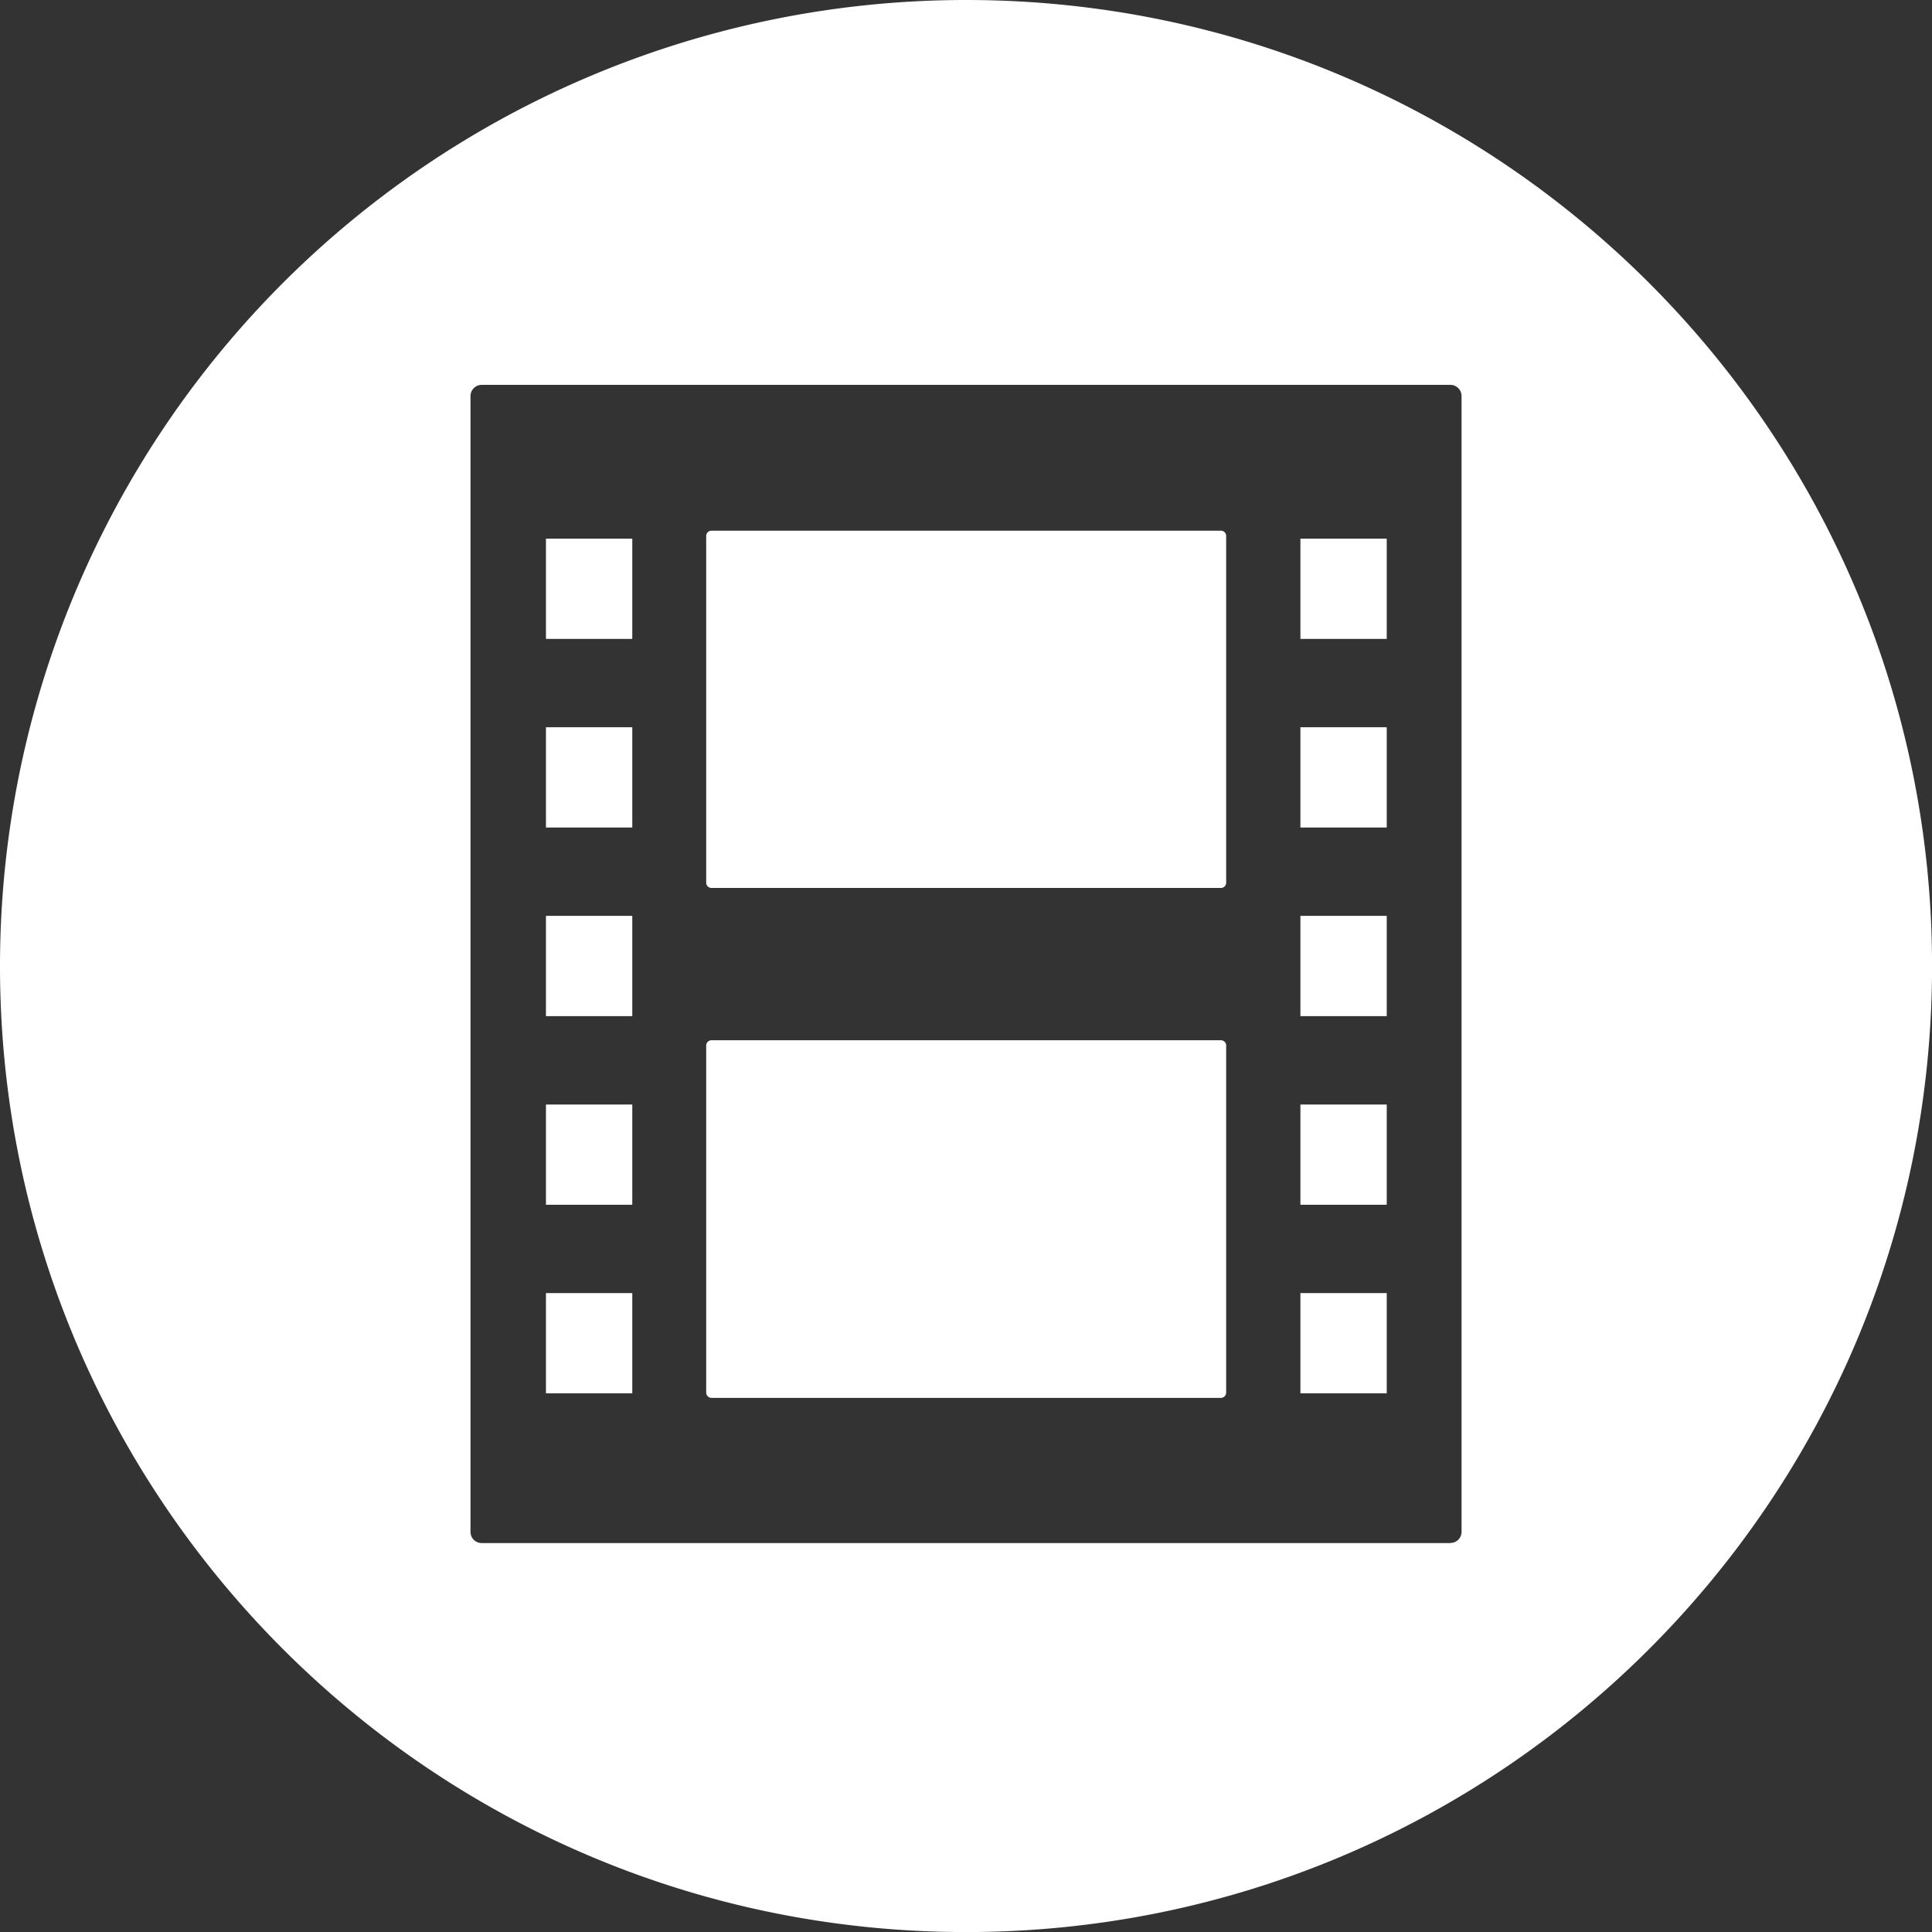<svg id="Layer_1" data-name="Layer 1" xmlns="http://www.w3.org/2000/svg" viewBox="0 0 364.35 364.35"><rect x="0" y="0" width="364.35" height="364.35" fill="#333333" stroke="none"/><defs><style>.cls-1{fill:#fff;}</style></defs><g id="Movies"><g id="Movies-2"><path class="cls-1" d="M256,73.82A182.18,182.18,0,0,0,73.82,256c0,100.6,81.57,182.18,182.18,182.18S438.18,356.61,438.18,256,356.61,73.82,256,73.82Zm91.35,291H164.65a2.1,2.1,0,0,1-2.1-2.1V148.51a2.11,2.11,0,0,1,2.1-2.11h182.7a2.11,2.11,0,0,1,2.1,2.1h0V362.7A2.1,2.1,0,0,1,347.35,364.8Z" transform="translate(-73.82 -73.82)"/><path class="cls-1" d="M304.06,270H208a1,1,0,0,0-1,1h0v65.44a1,1,0,0,0,1,1h96.11a1,1,0,0,0,.95-1V270.92A1,1,0,0,0,304.06,270Z" transform="translate(-73.82 -73.82)"/><rect class="cls-1" x="102.96" y="137.15" width="16.28" height="18.91"/><rect class="cls-1" x="102.96" y="101.58" width="16.28" height="18.91"/><rect class="cls-1" x="102.96" y="243.86" width="16.28" height="18.9"/><rect class="cls-1" x="102.96" y="208.3" width="16.28" height="18.9"/><rect class="cls-1" x="102.96" y="172.72" width="16.28" height="18.91"/><path class="cls-1" d="M304.06,173.9H208a1,1,0,0,0-1,.95h0v65.43a1,1,0,0,0,1,1h96.11a1,1,0,0,0,.95-1h0V174.85a1,1,0,0,0-.95-.95Z" transform="translate(-73.82 -73.82)"/><rect class="cls-1" x="245.24" y="101.58" width="16.28" height="18.91"/><rect class="cls-1" x="245.24" y="243.86" width="16.28" height="18.9"/><rect class="cls-1" x="245.24" y="137.15" width="16.28" height="18.91"/><rect class="cls-1" x="245.24" y="208.3" width="16.28" height="18.9"/><rect class="cls-1" x="245.24" y="172.72" width="16.28" height="18.91"/></g></g></svg>